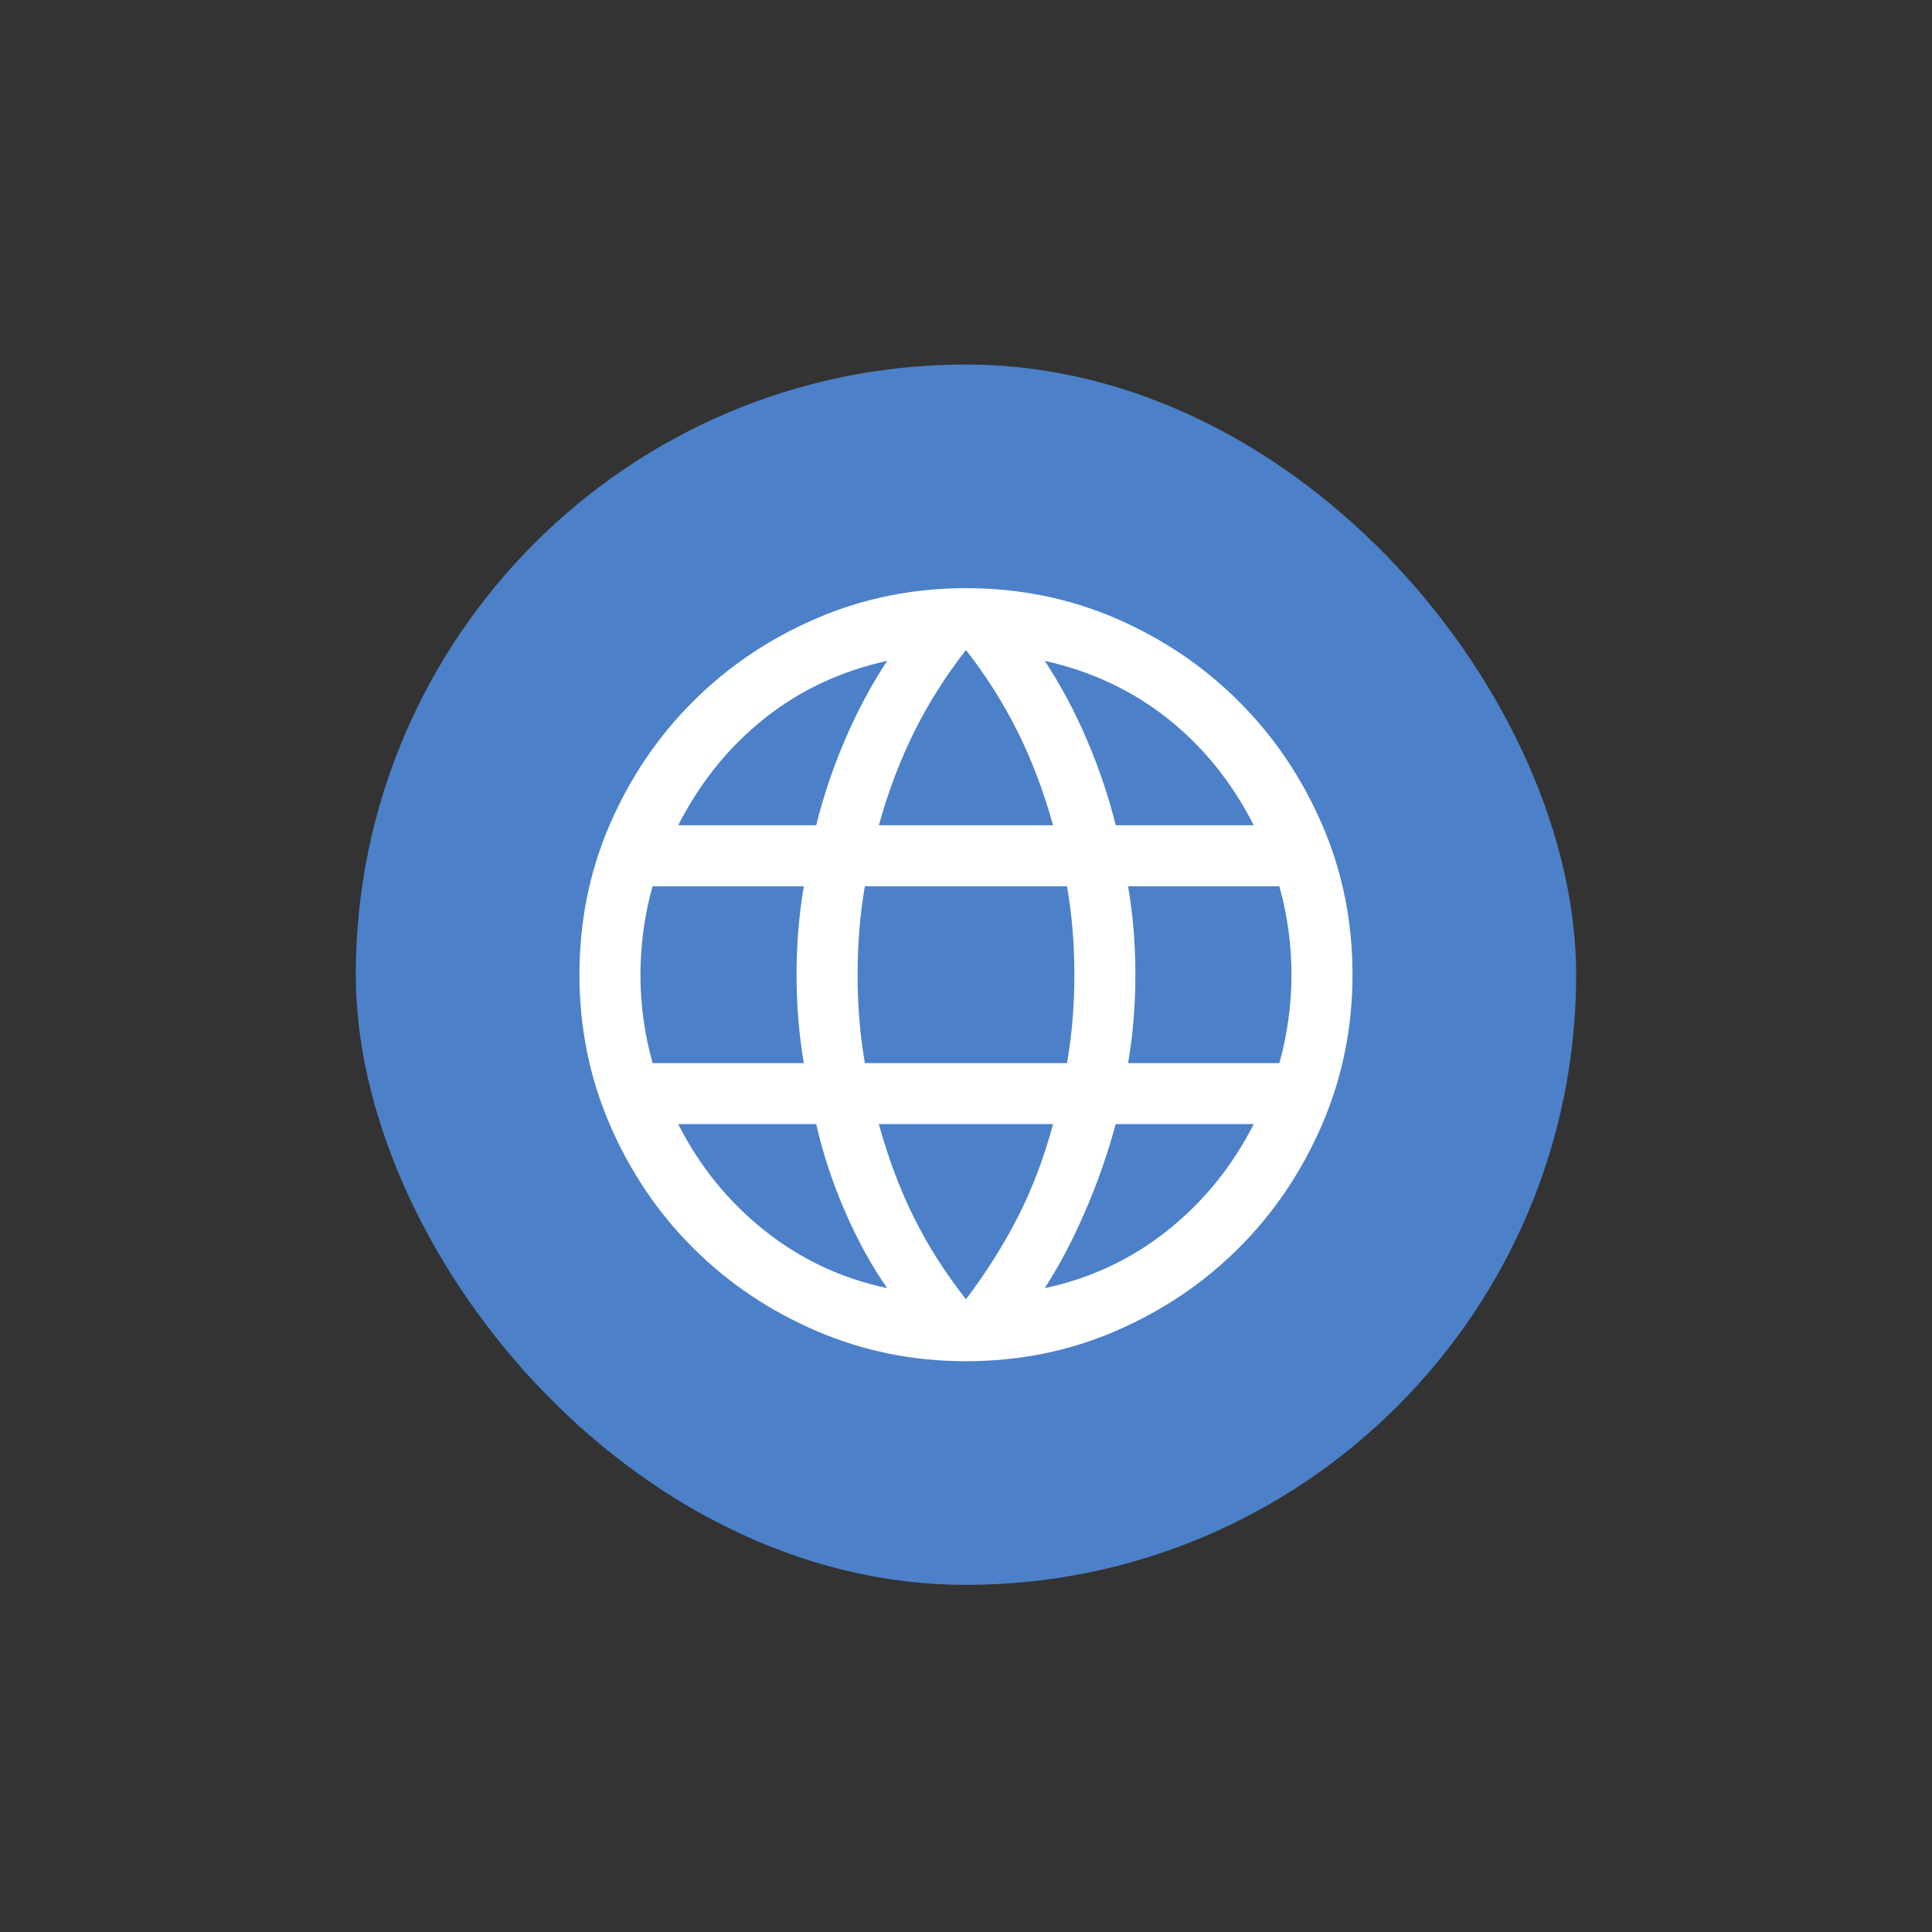<svg width="37" height="37" viewBox="0 0 37 37" fill="none" xmlns="http://www.w3.org/2000/svg">
<rect x="0" y="0" width="37" height="37" fill="#333333" stroke="none"/>
<mask id="mask0_13737_27108" style="mask-type:alpha" maskUnits="userSpaceOnUse" x="0" y="0" width="37" height="37">
<rect x="0.5" y="0.667" width="36" height="36" fill="#D9D9D9"/>
</mask>
<g mask="url(#mask0_13737_27108)">
<rect x="6.814" y="6.981" width="23.371" height="23.371" rx="11.685" fill="#4C81C9"/>
<mask id="mask1_13737_27108" style="mask-type:alpha" maskUnits="userSpaceOnUse" x="9" y="9" width="19" height="20">
<rect x="9.149" y="9.316" width="18.701" height="18.701" fill="#D9D9D9"/>
</mask>
<g mask="url(#mask1_13737_27108)">
<path d="M18.499 26.069C17.484 26.069 16.526 25.874 15.626 25.485C14.725 25.096 13.94 24.566 13.27 23.896C12.599 23.226 12.069 22.44 11.68 21.54C11.291 20.639 11.097 19.681 11.097 18.666C11.097 17.643 11.291 16.683 11.68 15.787C12.069 14.89 12.599 14.107 13.27 13.437C13.94 12.766 14.725 12.236 15.626 11.847C16.526 11.458 17.484 11.264 18.499 11.264C19.522 11.264 20.482 11.458 21.379 11.847C22.275 12.236 23.059 12.766 23.729 13.437C24.399 14.107 24.929 14.89 25.318 15.787C25.707 16.683 25.902 17.643 25.902 18.666C25.902 19.681 25.707 20.639 25.318 21.54C24.929 22.44 24.399 23.226 23.729 23.896C23.059 24.566 22.275 25.096 21.379 25.485C20.482 25.874 19.522 26.069 18.499 26.069ZM18.499 24.883C18.897 24.356 19.232 23.824 19.503 23.288C19.775 22.751 19.996 22.165 20.167 21.528H16.831C17.012 22.185 17.236 22.781 17.503 23.318C17.769 23.854 18.102 24.376 18.499 24.883ZM16.99 24.669C16.692 24.241 16.423 23.753 16.186 23.207C15.948 22.662 15.763 22.102 15.631 21.528H12.988C13.399 22.337 13.951 23.017 14.644 23.568C15.336 24.118 16.118 24.485 16.99 24.669ZM20.008 24.669C20.88 24.485 21.663 24.118 22.355 23.568C23.047 23.017 23.599 22.337 24.011 21.528H21.367C21.21 22.107 21.013 22.669 20.775 23.215C20.538 23.761 20.282 24.246 20.008 24.669ZM12.498 20.36H15.394C15.345 20.07 15.31 19.786 15.288 19.508C15.266 19.229 15.255 18.949 15.255 18.666C15.255 18.384 15.266 18.103 15.288 17.825C15.31 17.547 15.345 17.263 15.394 16.973H12.498C12.423 17.238 12.365 17.513 12.325 17.799C12.286 18.084 12.265 18.373 12.265 18.666C12.265 18.959 12.286 19.248 12.325 19.534C12.365 19.82 12.423 20.095 12.498 20.36ZM16.563 20.36H20.435C20.484 20.07 20.52 19.788 20.542 19.515C20.564 19.242 20.575 18.959 20.575 18.666C20.575 18.373 20.564 18.09 20.542 17.817C20.52 17.544 20.484 17.263 20.435 16.973H16.563C16.514 17.263 16.479 17.544 16.457 17.817C16.435 18.09 16.424 18.373 16.424 18.666C16.424 18.959 16.435 19.242 16.457 19.515C16.479 19.788 16.514 20.07 16.563 20.36ZM21.604 20.36H24.501C24.576 20.095 24.633 19.82 24.673 19.534C24.713 19.248 24.733 18.959 24.733 18.666C24.733 18.373 24.713 18.084 24.673 17.799C24.633 17.513 24.576 17.238 24.501 16.973H21.604C21.653 17.263 21.689 17.547 21.711 17.825C21.733 18.103 21.744 18.384 21.744 18.666C21.744 18.949 21.733 19.229 21.711 19.508C21.689 19.786 21.653 20.07 21.604 20.36ZM21.367 15.804H24.011C23.594 14.985 23.046 14.305 22.366 13.765C21.686 13.224 20.9 12.855 20.008 12.656C20.307 13.109 20.573 13.605 20.805 14.144C21.038 14.682 21.226 15.236 21.367 15.804ZM16.831 15.804H20.167C19.986 15.153 19.759 14.553 19.485 14.004C19.21 13.455 18.882 12.937 18.499 12.449C18.117 12.937 17.788 13.455 17.514 14.004C17.24 14.553 17.012 15.153 16.831 15.804ZM12.988 15.804H15.631C15.773 15.236 15.96 14.682 16.193 14.144C16.426 13.605 16.692 13.109 16.99 12.656C16.093 12.855 15.306 13.226 14.629 13.768C13.951 14.311 13.404 14.99 12.988 15.804Z" fill="white"/>
</g>
</g>
</svg>
